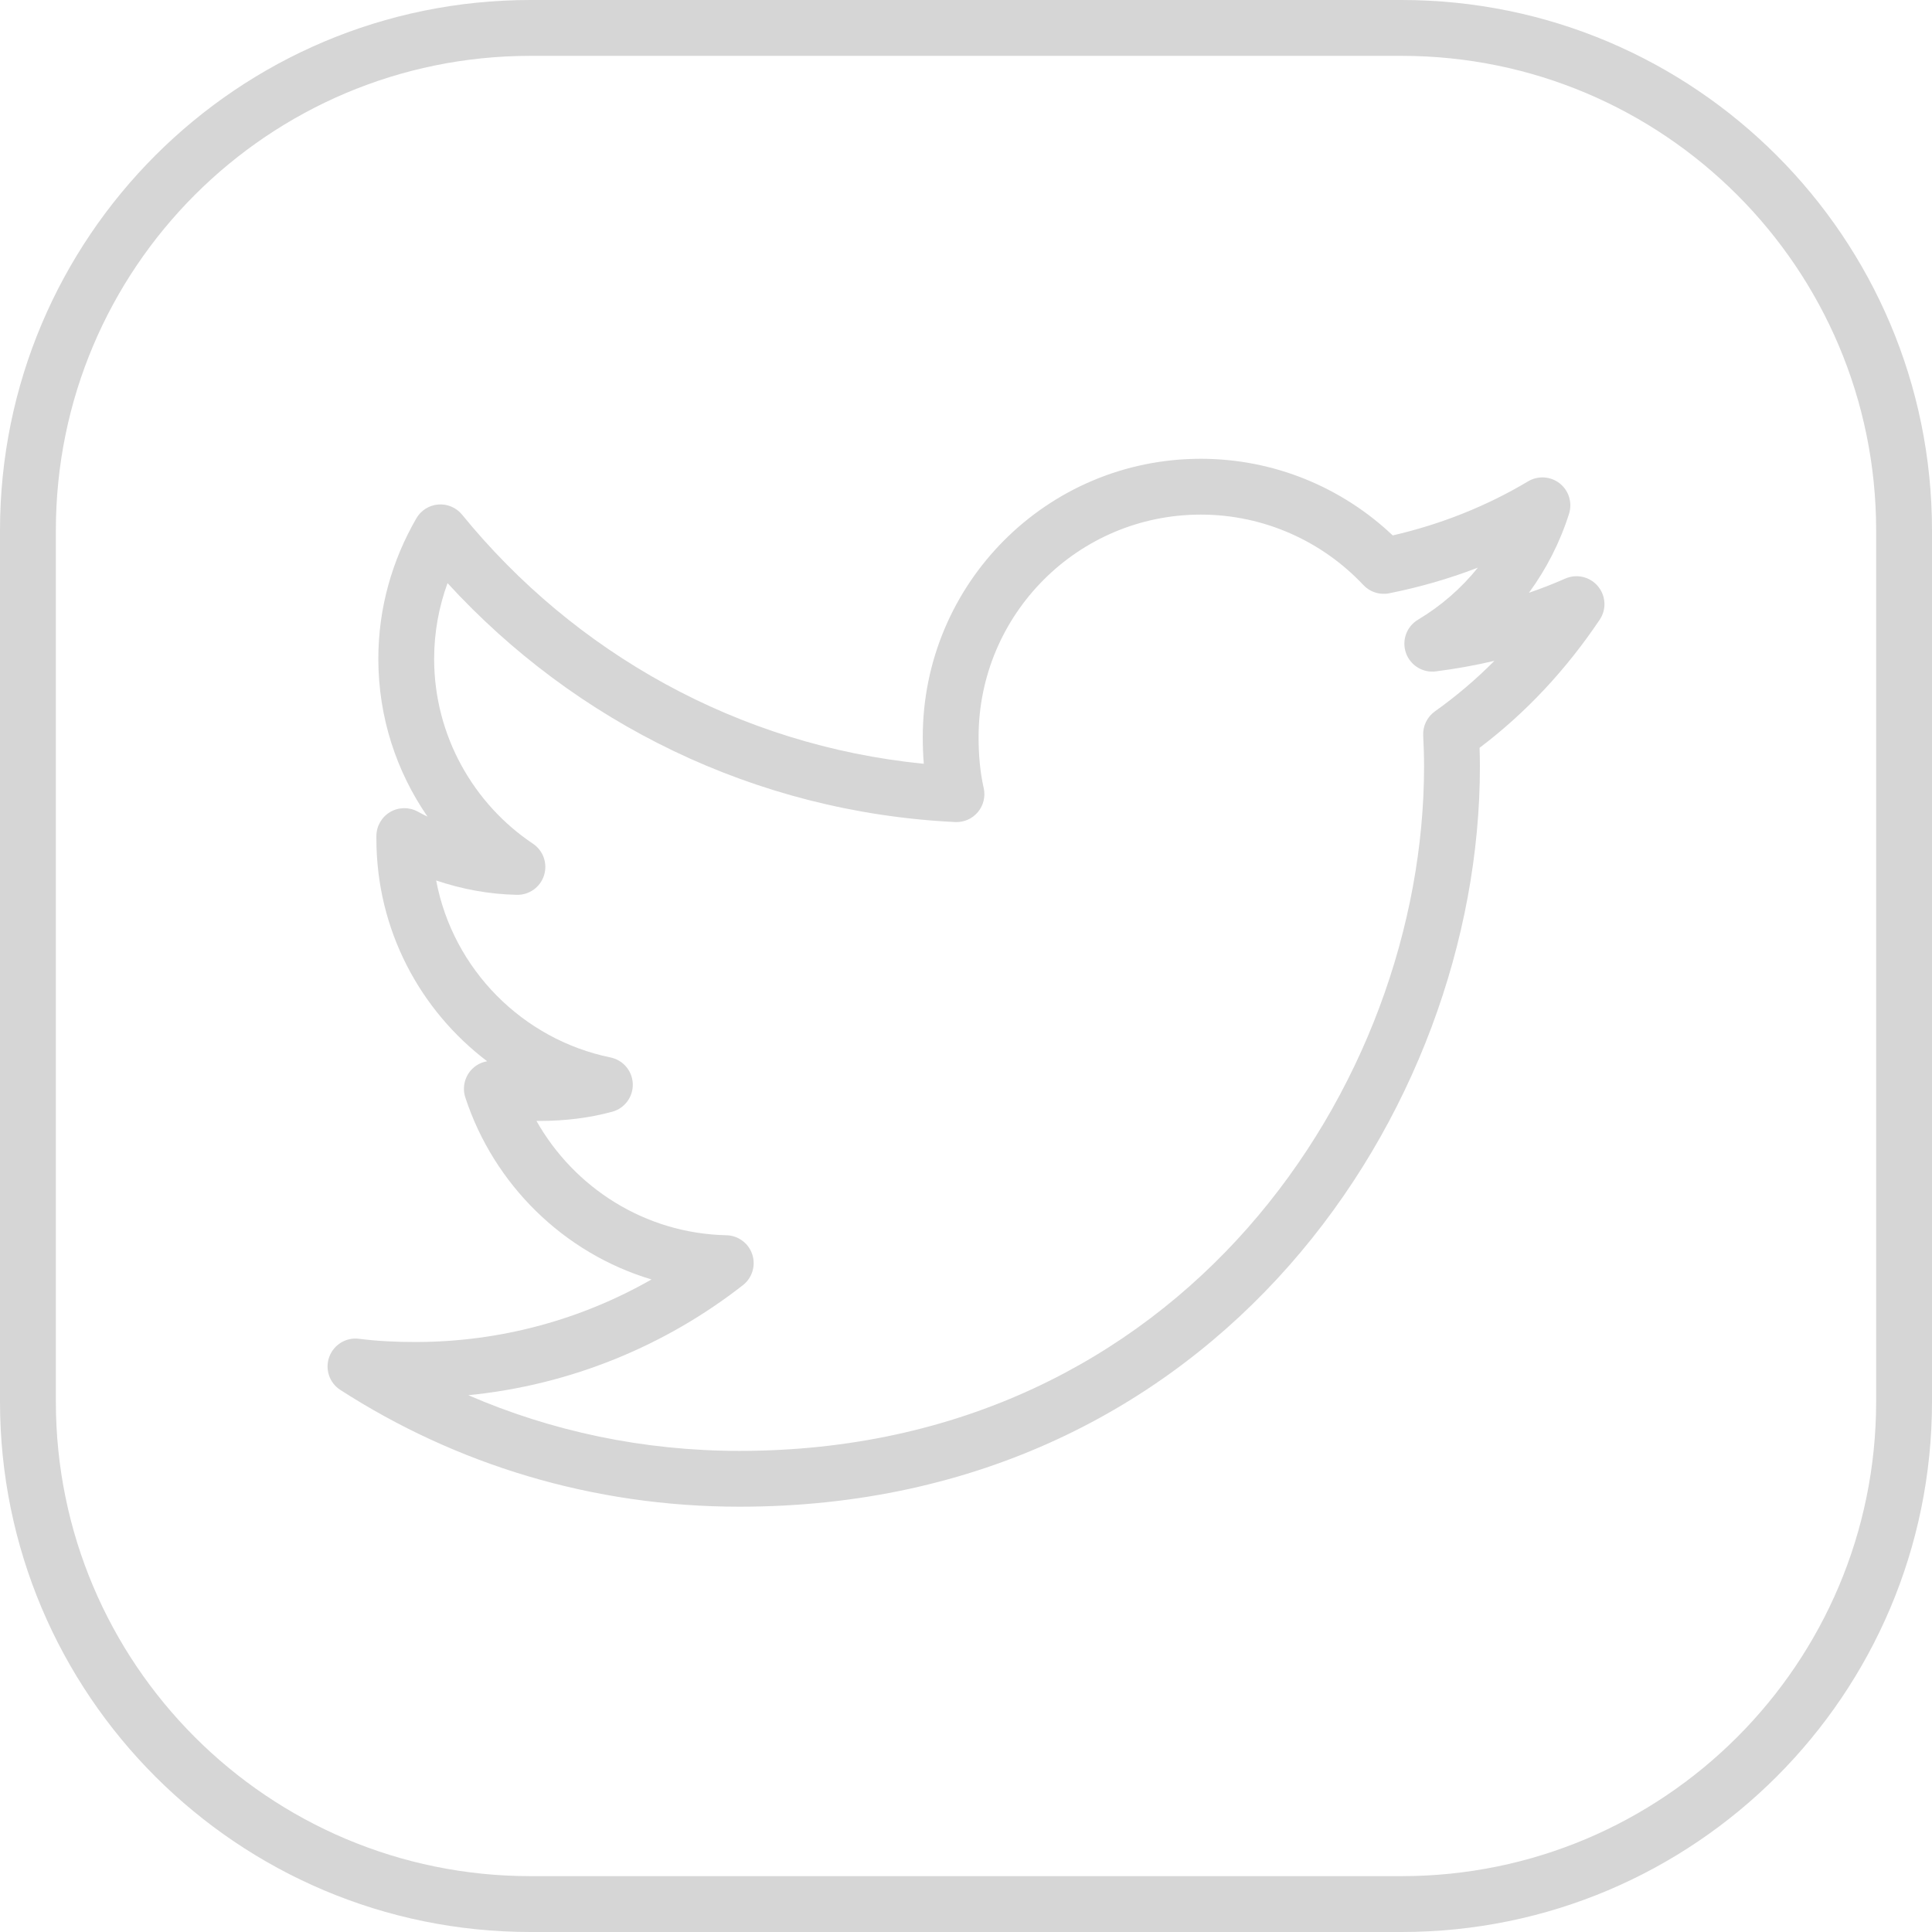 <svg width="45" height="45" viewBox="0 0 45 45" fill="none" xmlns="http://www.w3.org/2000/svg">
<path fill-rule="evenodd" clip-rule="evenodd" d="M45 12.356C45 5.532 39.468 0 32.645 0H12.356C5.532 0 0 5.532 0 12.356V32.645C0 39.468 5.532 45 12.356 45H32.645C39.468 45 45 39.468 45 32.645V12.356ZM43.699 12.356V32.645C43.699 38.75 38.75 43.699 32.645 43.699H12.356C6.25 43.699 1.301 38.75 1.301 32.645V12.356C1.301 6.25 6.25 1.301 12.356 1.301H32.645C38.75 1.301 43.699 6.25 43.699 12.356ZM21.517 17.79C21.5 17.586 21.493 17.379 21.493 17.168C21.493 13.598 24.381 10.686 27.97 10.686C29.686 10.686 31.269 11.361 32.439 12.471C33.565 12.211 34.625 11.789 35.593 11.211C35.825 11.073 36.118 11.093 36.33 11.26C36.542 11.428 36.627 11.709 36.546 11.967C36.334 12.636 36.016 13.255 35.612 13.807C35.9 13.708 36.182 13.598 36.459 13.476C36.724 13.36 37.034 13.433 37.219 13.655C37.405 13.877 37.422 14.194 37.26 14.434C36.49 15.581 35.559 16.589 34.462 17.418C34.467 17.561 34.47 17.706 34.47 17.853C34.47 25.859 28.374 35.094 17.225 35.094C13.793 35.094 10.612 34.105 7.927 32.374C7.672 32.21 7.565 31.89 7.669 31.605C7.773 31.32 8.061 31.144 8.362 31.183C8.794 31.238 9.225 31.258 9.675 31.258C11.675 31.258 13.556 30.725 15.175 29.801C13.126 29.188 11.501 27.587 10.838 25.561C10.766 25.34 10.818 25.096 10.974 24.923C11.074 24.813 11.205 24.742 11.347 24.719C9.784 23.534 8.767 21.657 8.767 19.538V19.474C8.767 19.244 8.889 19.031 9.086 18.914C9.285 18.797 9.53 18.794 9.731 18.904C9.805 18.945 9.881 18.984 9.958 19.021C9.237 17.977 8.812 16.709 8.812 15.346C8.812 14.153 9.138 13.043 9.697 12.074C9.803 11.889 9.995 11.768 10.208 11.751C10.421 11.734 10.629 11.823 10.764 11.989C13.374 15.194 17.186 17.362 21.517 17.79ZM34.423 13.221C33.76 13.477 33.069 13.677 32.356 13.819C32.136 13.863 31.908 13.79 31.755 13.626C30.804 12.614 29.448 11.986 27.97 11.986C25.102 11.986 22.793 14.315 22.793 17.168C22.793 17.58 22.827 17.977 22.912 18.354C22.957 18.552 22.907 18.76 22.776 18.916C22.645 19.072 22.449 19.157 22.246 19.147C17.57 18.919 13.393 16.823 10.424 13.582C10.223 14.134 10.112 14.726 10.112 15.346C10.112 17.14 11.036 18.731 12.413 19.651C12.653 19.812 12.759 20.111 12.672 20.387C12.586 20.662 12.328 20.848 12.04 20.842C11.394 20.83 10.756 20.71 10.159 20.508C10.55 22.579 12.174 24.211 14.219 24.63C14.514 24.69 14.729 24.945 14.739 25.246C14.748 25.547 14.551 25.815 14.261 25.894C13.733 26.039 13.157 26.109 12.56 26.109L12.495 26.108C13.373 27.662 15.019 28.73 16.918 28.771C17.193 28.777 17.435 28.955 17.521 29.216C17.608 29.477 17.521 29.764 17.305 29.933C15.514 31.334 13.31 32.259 10.908 32.497C12.843 33.335 14.976 33.794 17.225 33.794C27.533 33.794 33.169 25.255 33.169 17.853C33.169 17.606 33.161 17.368 33.149 17.132C33.138 16.91 33.241 16.698 33.422 16.569C33.92 16.215 34.382 15.822 34.808 15.392C34.361 15.497 33.905 15.579 33.443 15.638C33.137 15.677 32.847 15.496 32.746 15.205C32.646 14.914 32.763 14.592 33.028 14.434C33.563 14.114 34.036 13.703 34.423 13.221Z" fill="#D6D6D6"/>
</svg>
